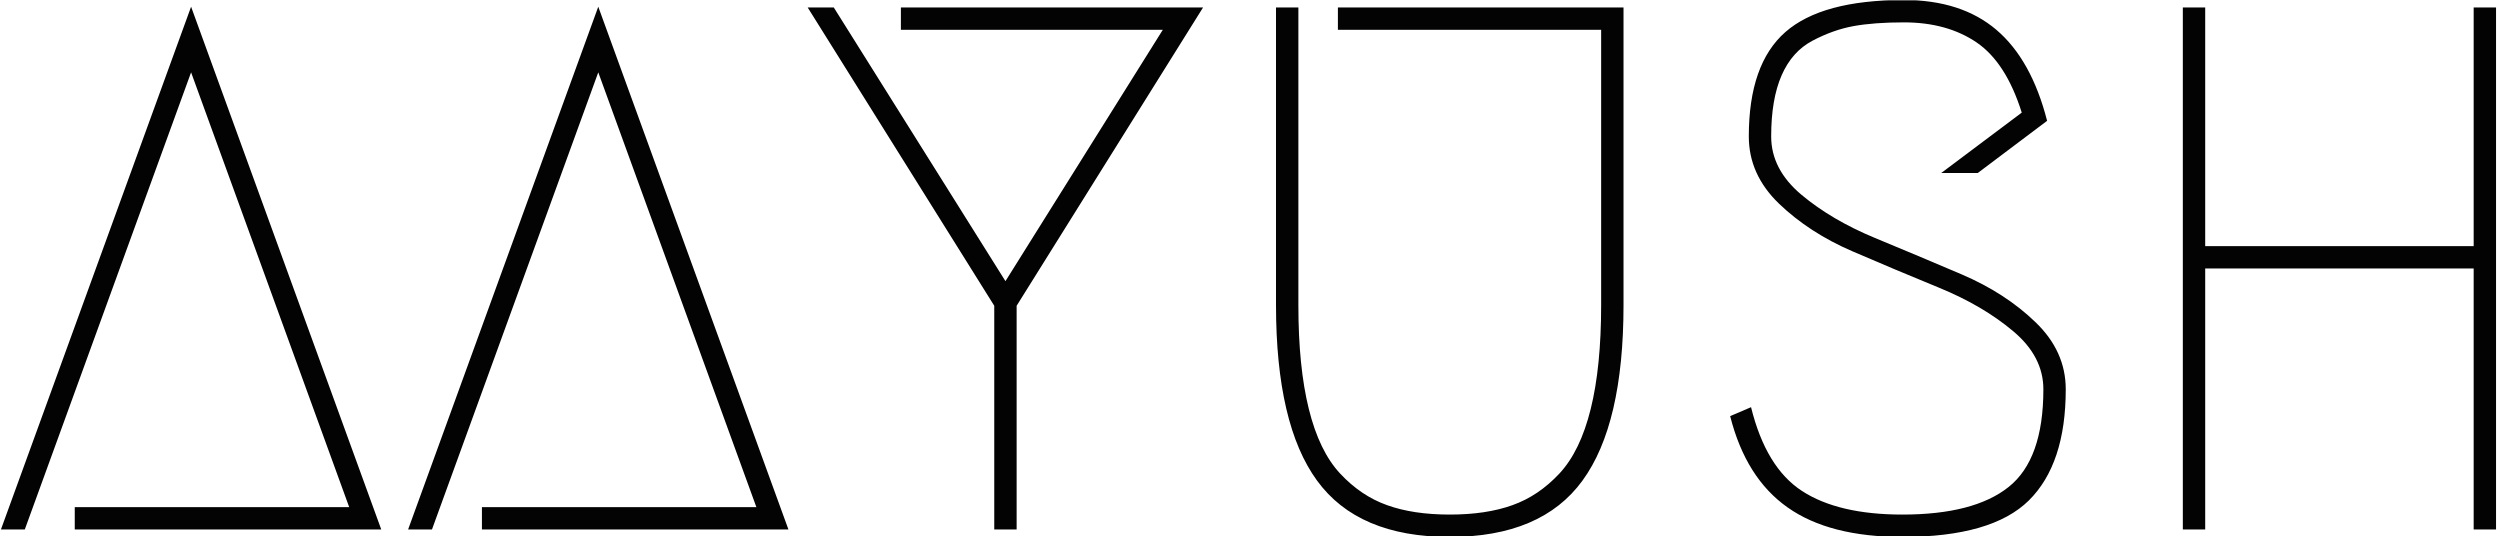 <svg xmlns="http://www.w3.org/2000/svg" version="1.1" xmlns:xlink="http://www.w3.org/1999/xlink" xmlns:svgjs="http://svgjs.dev/svgjs" width="2000" height="429" viewBox="0 0 2000 429"><g transform="matrix(1,0,0,1,-1.212,0.275)"><svg viewBox="0 0 396 85" data-background-color="#dee5ed" preserveAspectRatio="xMidYMid meet" height="429" width="2000" xmlns="http://www.w3.org/2000/svg" xmlns:xlink="http://www.w3.org/1999/xlink"><g id="tight-bounds" transform="matrix(1,0,0,1,0.24,-0.054)"><svg viewBox="0 0 395.52 85.109" height="85.109" width="395.52"><g><svg viewBox="0 0 395.52 85.109" height="85.109" width="395.52"><g><svg viewBox="0 0 395.52 85.109" height="85.109" width="395.52"><g id="textblocktransform"><svg viewBox="0 0 395.52 85.109" height="85.109" width="395.52" id="textblock"><g><svg viewBox="0 0 395.52 85.109" height="85.109" width="395.52"><g transform="matrix(1,0,0,1,0,0)"><svg width="395.52" viewBox="0.9 -35.5 167.29 36" height="85.109" data-palette-color="#6b7688"><g class="wordmark-text-0" data-fill-palette-color="primary" id="text-0"><path d="M5.85 0L5.85-1.5 24.25-1.5 13.65-30.65 2.5 0 0.9 0 13.65-35.05 26.4 0 5.85 0ZM33.15 0L33.15-1.5 51.55-1.5 40.95-30.65 29.8 0 28.2 0 40.95-35.05 53.7 0 33.15 0ZM61.24-33.5L61.24-35 81.5-35 69-15 69 0 67.5 0 67.5-15 54.99-35 56.74-35 68.25-16.65 78.8-33.5 61.24-33.5ZM90.54-33.5L90.54-35 109.69-35 109.69-15.05Q109.69-7.05 106.94-3.28 104.19 0.5 98.04 0.5 91.89 0.5 89.14-3.28 86.39-7.05 86.39-15.05L86.39-15.05 86.39-35 87.89-35 87.89-15.05Q87.89-10.9 88.59-8.08 89.29-5.25 90.69-3.75 92.09-2.25 93.84-1.63 95.59-1 98.04-1 100.49-1 102.24-1.63 103.99-2.25 105.39-3.75 106.79-5.25 107.49-8.08 108.19-10.9 108.19-15.05L108.19-15.05 108.19-33.5 90.54-33.5ZM118.09-26.35L118.09-26.35Q118.09-31.2 120.54-33.35 122.99-35.5 128.49-35.5L128.49-35.5Q132.34-35.5 134.69-33.5 137.04-31.5 138.09-27.4L138.09-27.4 133.44-23.9 130.99-23.9 136.39-27.95Q135.34-31.3 133.37-32.65 131.39-34 128.49-34L128.49-34Q126.49-34 125.11-33.75 123.74-33.5 122.36-32.77 120.99-32.05 120.29-30.45 119.59-28.85 119.59-26.35L119.59-26.35Q119.59-24.15 121.61-22.45 123.64-20.75 126.54-19.55 129.44-18.35 132.37-17.1 135.29-15.85 137.31-13.9 139.34-11.95 139.34-9.4L139.34-9.4Q139.34-4.4 136.87-1.95 134.39 0.5 128.39 0.5L128.39 0.5Q123.49 0.5 120.69-1.48 117.89-3.45 116.84-7.6L116.84-7.6 118.24-8.2Q119.24-4.15 121.66-2.58 124.09-1 128.39-1L128.39-1Q133.19-1 135.51-2.85 137.84-4.7 137.84-9.4L137.84-9.4Q137.84-11.6 135.81-13.3 133.79-15 130.87-16.2 127.94-17.4 125.04-18.65 122.14-19.9 120.11-21.85 118.09-23.8 118.09-26.35ZM168.19-35L168.19 0 166.69 0 166.69-17.5 148.69-17.5 148.69 0 147.19 0 147.19-35 148.69-35 148.69-19 166.69-19 166.69-35 168.19-35Z" fill="#030303" data-fill-palette-color="primary"></path></g></svg></g></svg></g></svg></g></svg></g><g></g></svg></g><defs></defs></svg><rect width="395.52" height="85.109" fill="none" stroke="none" visibility="hidden"></rect></g></svg></g></svg>